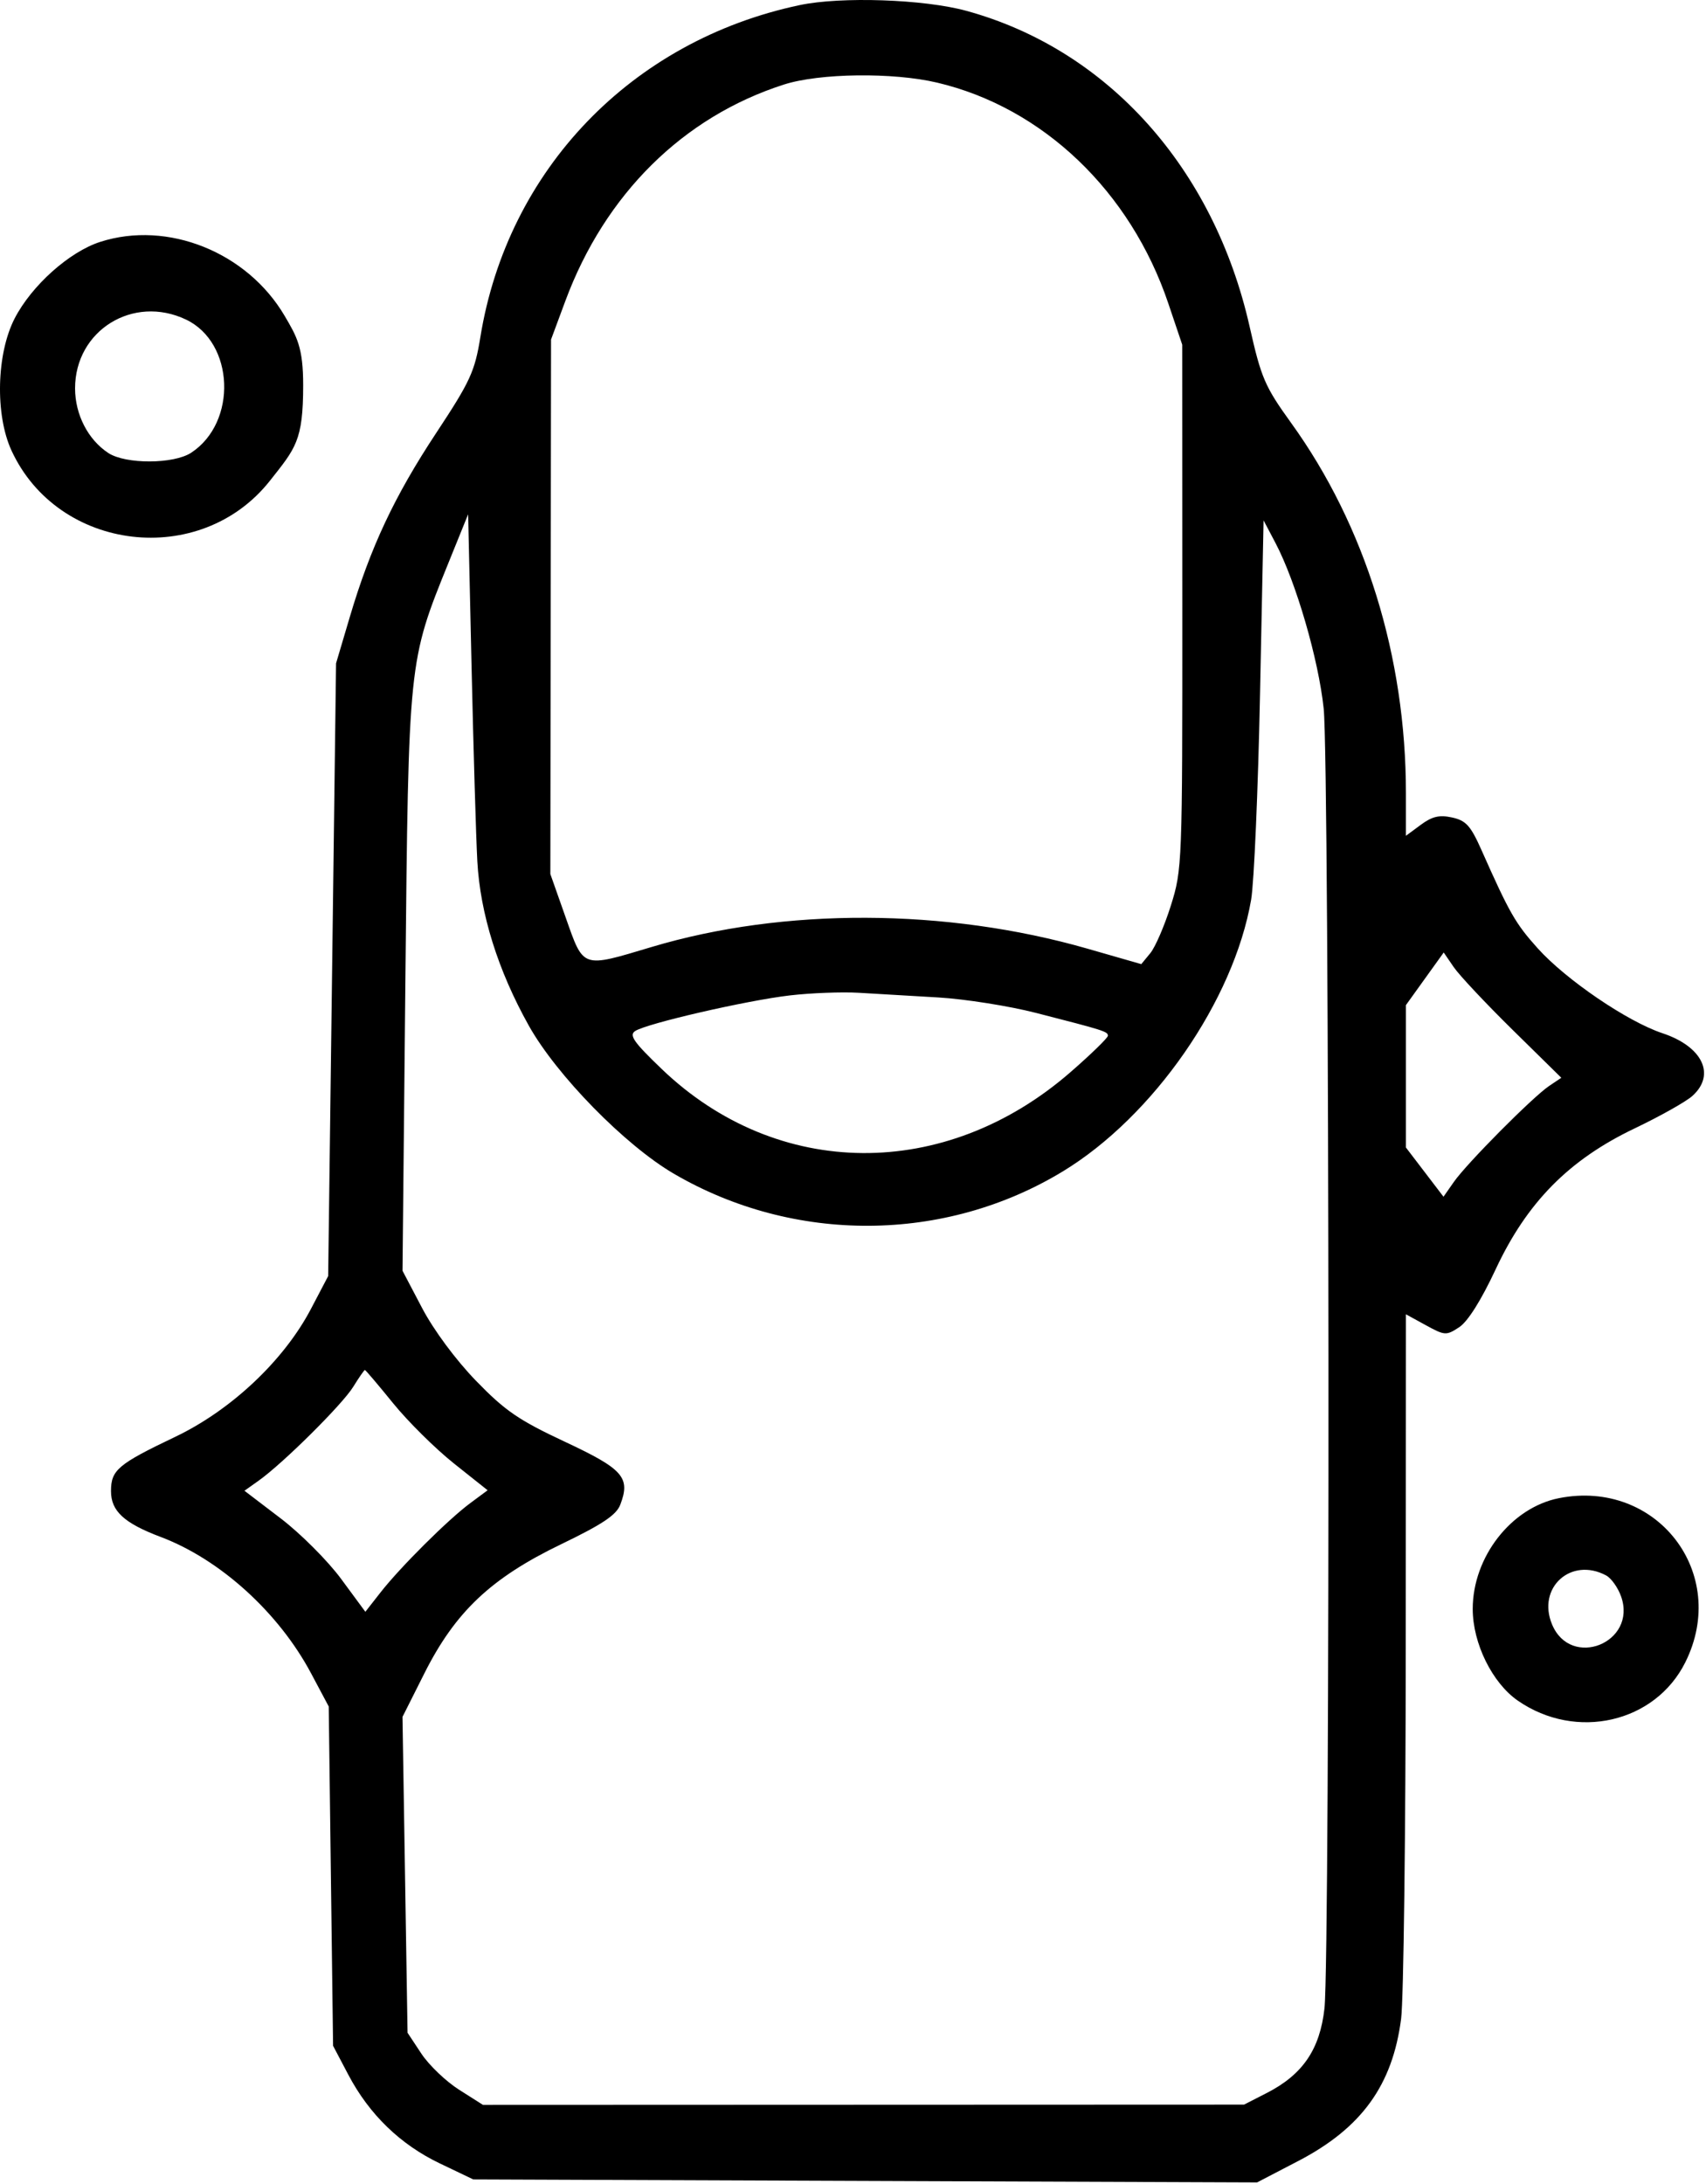<svg width="332" height="425" viewBox="0 0 332 425" fill="none" xmlns="http://www.w3.org/2000/svg">
<path fill-rule="evenodd" clip-rule="evenodd" d="M155.602 0.999C122.917 7.91 98.767 33.018 93.486 65.578C92.395 72.301 91.514 74.214 84.895 84.237C76.746 96.578 72.095 106.482 68.068 120.069L65.4 129.069L64.632 188.684L63.864 248.298L60.513 254.684C55.249 264.716 45.005 274.371 34.102 279.576C22.925 284.912 21.602 286.032 21.602 290.151C21.602 294.027 24.147 296.37 31.278 299.061C42.838 303.423 54.229 313.753 60.537 325.595L63.972 332.044L64.395 365.056L64.819 398.069L67.784 403.696C71.859 411.427 77.892 417.273 85.602 420.961L92.102 424.069L168.37 424.36L244.639 424.651L252.652 420.482C264.97 414.073 271.001 405.733 272.669 392.798C273.146 389.097 273.551 356.744 273.569 320.902L273.602 255.735L277.47 257.854C281.178 259.885 281.447 259.901 283.974 258.245C285.64 257.153 288.252 253.005 291.069 246.977C297.152 233.959 305.332 225.666 318.102 219.569C323.052 217.205 328.114 214.36 329.352 213.246C333.945 209.111 331.333 203.637 323.529 201.045C316.705 198.778 304.758 190.648 299.251 184.524C294.92 179.706 293.758 177.676 288.315 165.421C286.202 160.665 285.298 159.661 282.591 159.067C280.117 158.523 278.71 158.853 276.489 160.495L273.602 162.629V154.323C273.602 127.786 265.697 102.297 251.266 82.297C246.16 75.221 245.436 73.544 243.191 63.574C236.234 32.693 215.564 9.646 188.061 2.107C179.806 -0.156 163.669 -0.707 155.602 0.999ZM182.362 16.075C202.945 20.928 220.001 37.214 227.365 59.048L230.07 67.069L230.086 118.069C230.102 168.141 230.061 169.199 227.86 176.199C226.627 180.12 224.827 184.289 223.86 185.464L222.102 187.6L211.635 184.593C184.128 176.692 152.502 176.572 126.791 184.271C113.149 188.356 113.612 188.515 110.102 178.569L107.102 170.069L107.169 118.069L107.236 66.069L110.018 58.569C117.724 37.794 132.943 22.729 152.574 16.446C159.508 14.227 173.77 14.049 182.362 16.075ZM19.511 47.062C13.496 48.994 6.169 55.543 2.859 61.946C-0.689 68.809 -0.978 80.688 2.233 87.658C11.325 107.392 39.013 110.641 52.516 93.558C57.532 87.213 58.991 85.761 59 75C59.007 67.549 57.767 65.5 55.39 61.456C48.1 49.056 32.629 42.849 19.511 47.062ZM36.185 62.175C45.623 66.654 46.232 82.179 37.201 88.096C33.797 90.326 24.451 90.355 21.079 88.146C17.134 85.561 14.609 80.654 14.609 75.569C14.609 64.3 25.896 57.293 36.185 62.175ZM92.891 167.569C93.445 177.777 96.91 188.847 102.908 199.565C108.314 209.227 121.618 222.814 131.102 228.36C154.516 242.052 183.861 241.884 206.838 227.926C224.489 217.203 240.095 194.691 243.479 175.069C244.049 171.769 244.826 153.811 245.208 135.162L245.901 101.255L248.222 105.662C252.204 113.226 256.588 128.287 257.599 137.874C258.737 148.678 258.878 380.666 257.752 390.786C256.865 398.764 253.515 403.675 246.524 407.251L242.102 409.513L168.048 409.541L93.994 409.569L89.347 406.622C86.792 405.002 83.489 401.844 82.007 399.605L79.313 395.534L78.82 364.801L78.328 334.069L82.59 325.593C88.612 313.615 95.564 307.053 109.19 300.48C117.25 296.592 119.948 294.788 120.714 292.775C122.727 287.479 121.297 285.856 109.928 280.534C100.932 276.322 98.289 274.509 92.637 268.675C88.683 264.594 84.41 258.828 82.148 254.524L78.331 247.26L78.887 191.165C79.51 128.343 79.463 128.804 87.31 109.43L91.102 100.069L91.766 129.569C92.131 145.794 92.637 162.894 92.891 167.569ZM294.366 200.39L303.844 209.711L301.473 211.304C298.285 213.445 285.469 226.35 282.94 229.964L280.915 232.859L277.259 228.07L273.602 223.281V209.428V195.574L277.279 190.455L280.957 185.336L282.922 188.203C284.003 189.779 289.153 195.263 294.366 200.39ZM182.602 194.084C187.827 194.395 196.377 195.746 201.602 197.087C214.993 200.522 215.602 200.716 215.602 201.54C215.602 201.945 212.34 205.12 208.352 208.594C183.972 229.838 151.285 229.593 128.764 207.996C123.326 202.782 122.378 201.426 123.602 200.62C125.843 199.144 145.321 194.66 153.738 193.683C157.788 193.212 163.802 192.983 167.102 193.173C170.402 193.363 177.377 193.773 182.602 194.084ZM76.51 273.049C79.401 276.612 84.721 281.878 88.33 284.751L94.894 289.973L91.498 292.49C87.199 295.675 77.912 304.915 74.056 309.845L71.102 313.62L66.38 307.215C63.783 303.692 58.488 298.392 54.615 295.439L47.572 290.069L50.337 288.106C55.071 284.744 66.601 273.307 68.733 269.857C69.851 268.049 70.875 266.569 71.009 266.569C71.143 266.569 73.619 269.485 76.51 273.049ZM303.392 291.509C294.093 293.344 286.602 302.962 286.602 313.069C286.602 319.754 290.396 327.462 295.385 330.915C306.723 338.762 322.101 335.235 327.979 323.44C336.603 306.134 322.448 287.751 303.392 291.509ZM312.563 306.548C313.569 307.086 314.886 308.944 315.49 310.677C318.618 319.65 305.703 324.841 302.043 316.081C299.057 308.936 305.728 302.89 312.563 306.548Z" fill="black"/>
</svg>

